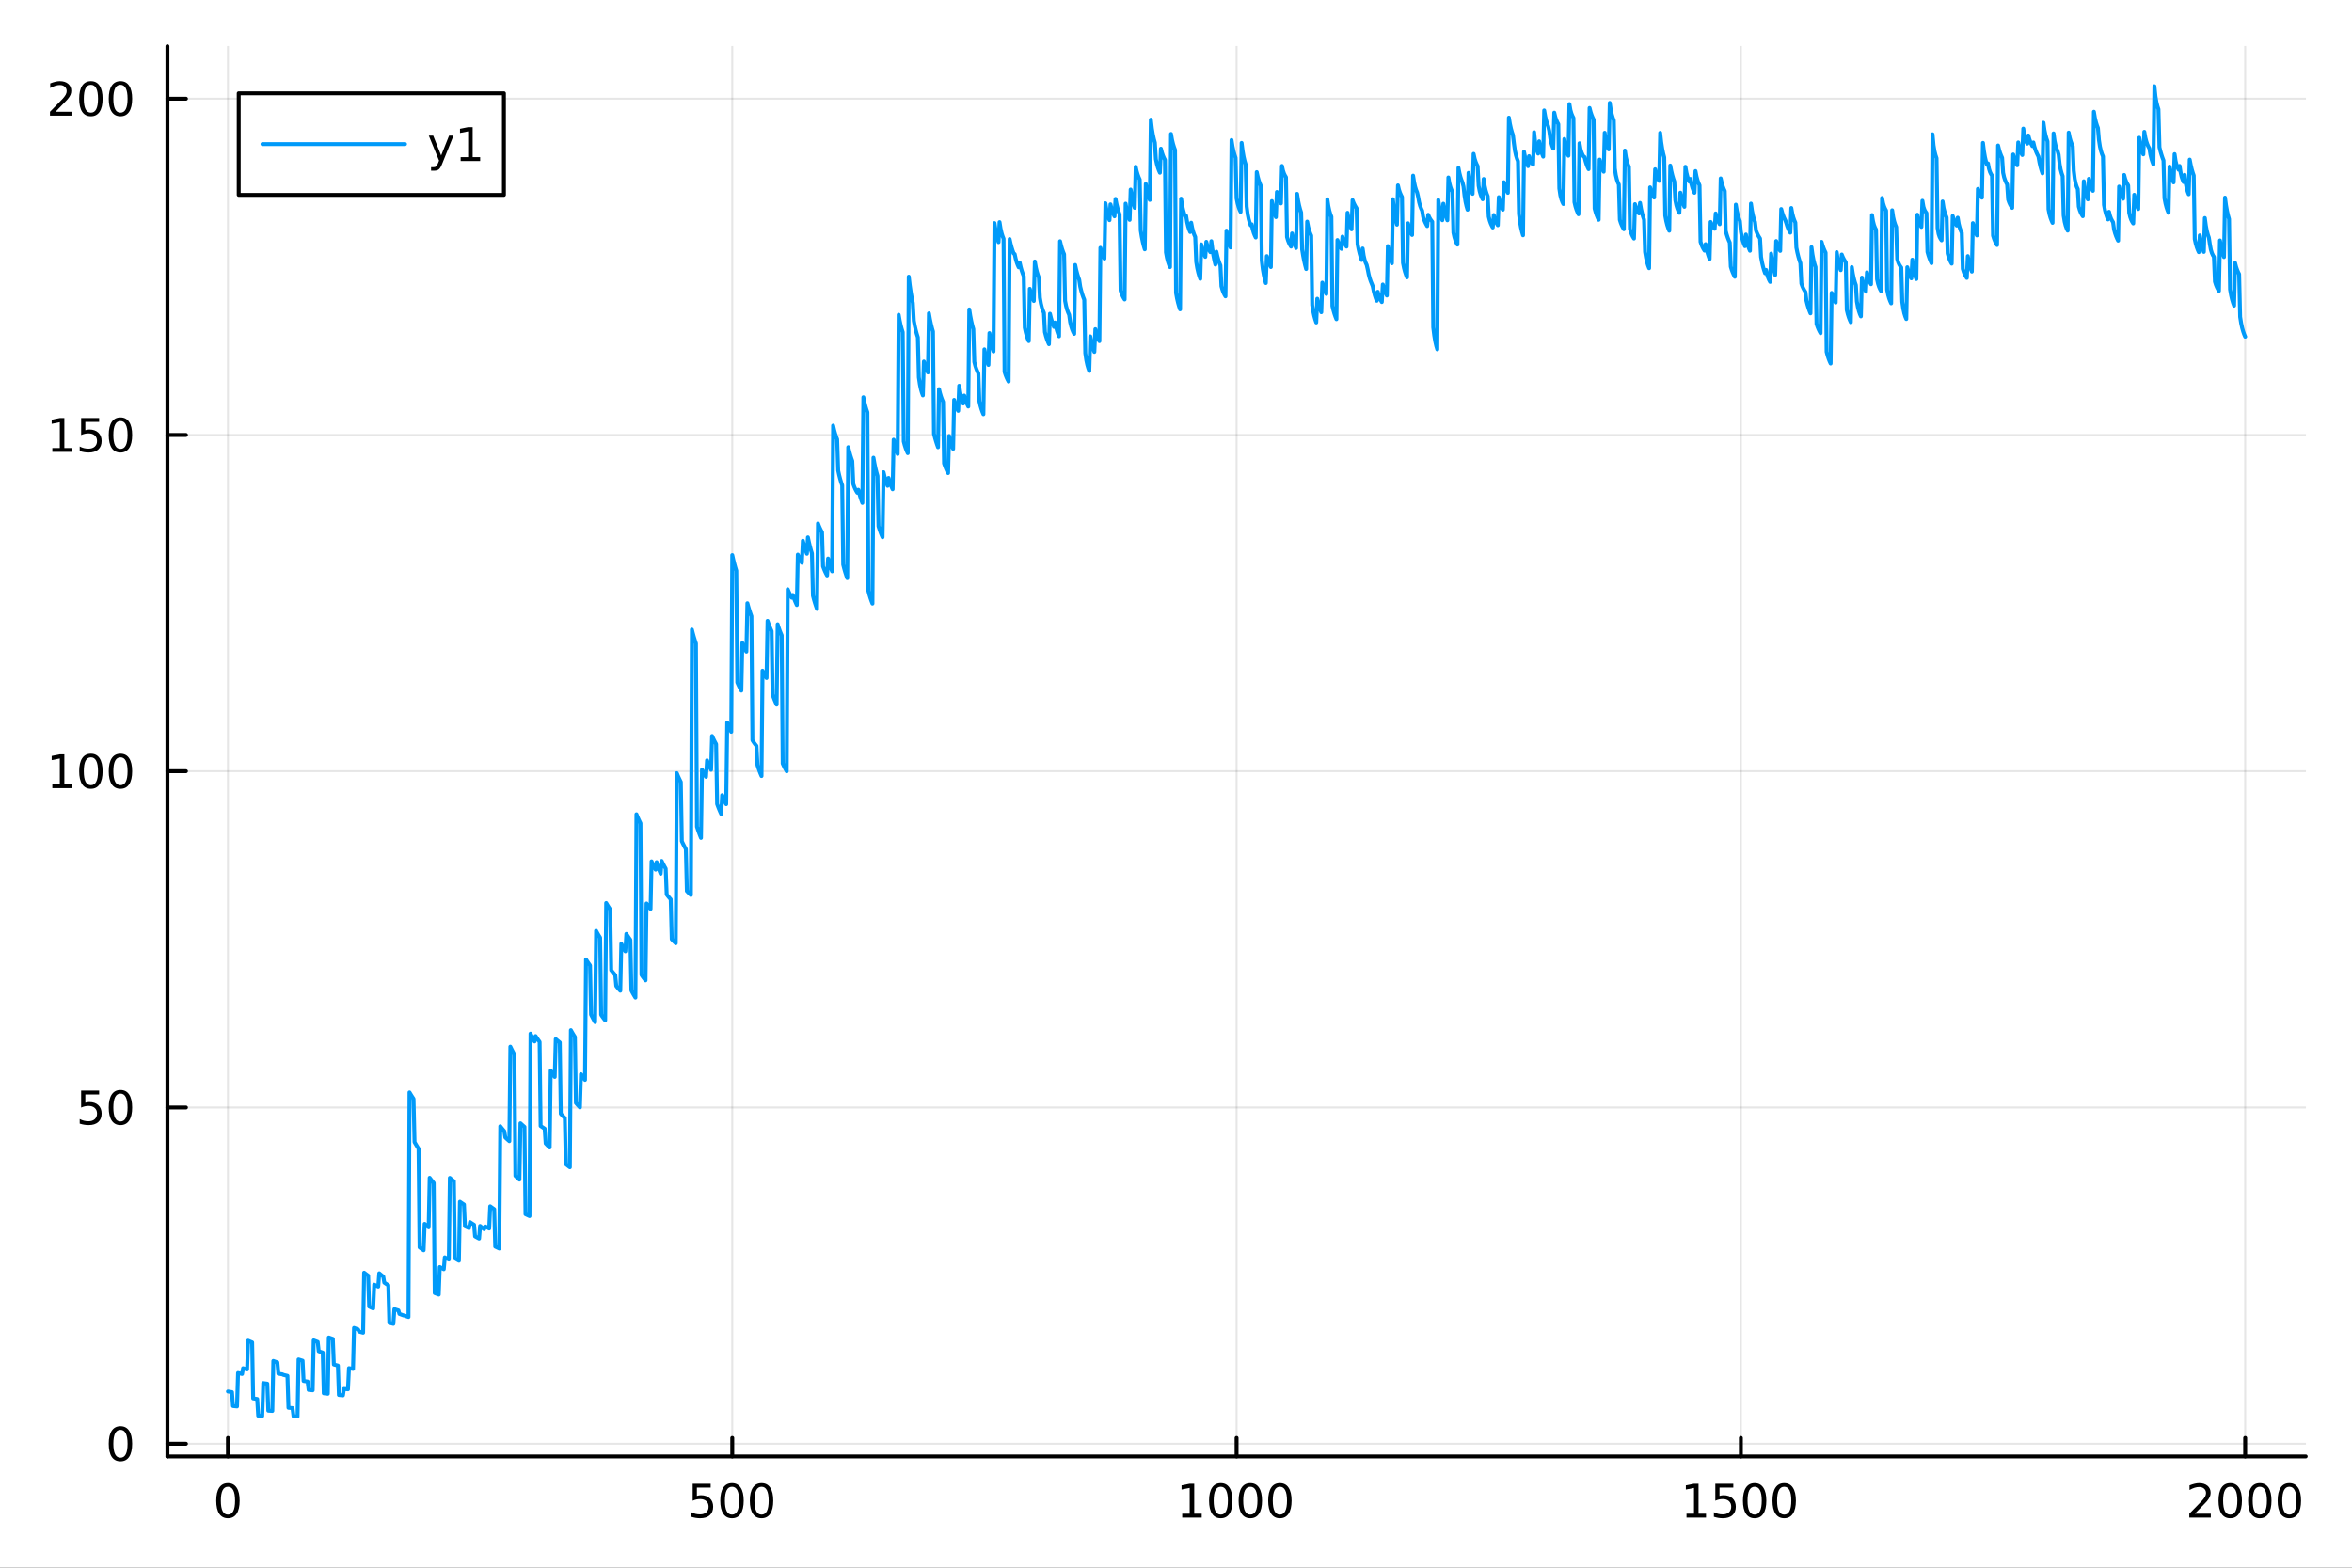 <?xml version="1.0" encoding="utf-8"?>
<svg xmlns="http://www.w3.org/2000/svg" xmlns:xlink="http://www.w3.org/1999/xlink" width="600" height="400" viewBox="0 0 2400 1600">
<rect x="0" y="0" width="2400" height="1600" fill="#333333" stroke="none"/>
<defs>
  <clipPath id="clip490">
    <rect x="0" y="0" width="2400" height="1600"/>
  </clipPath>
</defs>
<path clip-path="url(#clip490)" d="M0 1600 L2400 1600 L2400 0 L0 0  Z" fill="#ffffff" fill-rule="evenodd" fill-opacity="1"/>
<defs>
  <clipPath id="clip491">
    <rect x="480" y="0" width="1681" height="1600"/>
  </clipPath>
</defs>
<path clip-path="url(#clip490)" d="M170.857 1486.45 L2352.76 1486.45 L2352.76 47.244 L170.857 47.244  Z" fill="#ffffff" fill-rule="evenodd" fill-opacity="1"/>
<defs>
  <clipPath id="clip492">
    <rect x="170" y="47" width="2183" height="1440"/>
  </clipPath>
</defs>
<polyline clip-path="url(#clip492)" style="stroke:#000000; stroke-linecap:round; stroke-linejoin:round; stroke-width:2; stroke-opacity:0.1; fill:none" points="232.609,1486.45 232.609,47.244 "/>
<polyline clip-path="url(#clip492)" style="stroke:#000000; stroke-linecap:round; stroke-linejoin:round; stroke-width:2; stroke-opacity:0.1; fill:none" points="747.208,1486.45 747.208,47.244 "/>
<polyline clip-path="url(#clip492)" style="stroke:#000000; stroke-linecap:round; stroke-linejoin:round; stroke-width:2; stroke-opacity:0.1; fill:none" points="1261.81,1486.45 1261.81,47.244 "/>
<polyline clip-path="url(#clip492)" style="stroke:#000000; stroke-linecap:round; stroke-linejoin:round; stroke-width:2; stroke-opacity:0.1; fill:none" points="1776.41,1486.45 1776.41,47.244 "/>
<polyline clip-path="url(#clip492)" style="stroke:#000000; stroke-linecap:round; stroke-linejoin:round; stroke-width:2; stroke-opacity:0.1; fill:none" points="2291,1486.45 2291,47.244 "/>
<polyline clip-path="url(#clip490)" style="stroke:#000000; stroke-linecap:round; stroke-linejoin:round; stroke-width:4; stroke-opacity:1; fill:none" points="170.857,1486.45 2352.76,1486.45 "/>
<polyline clip-path="url(#clip490)" style="stroke:#000000; stroke-linecap:round; stroke-linejoin:round; stroke-width:4; stroke-opacity:1; fill:none" points="232.609,1486.45 232.609,1467.55 "/>
<polyline clip-path="url(#clip490)" style="stroke:#000000; stroke-linecap:round; stroke-linejoin:round; stroke-width:4; stroke-opacity:1; fill:none" points="747.208,1486.45 747.208,1467.55 "/>
<polyline clip-path="url(#clip490)" style="stroke:#000000; stroke-linecap:round; stroke-linejoin:round; stroke-width:4; stroke-opacity:1; fill:none" points="1261.81,1486.45 1261.81,1467.55 "/>
<polyline clip-path="url(#clip490)" style="stroke:#000000; stroke-linecap:round; stroke-linejoin:round; stroke-width:4; stroke-opacity:1; fill:none" points="1776.41,1486.45 1776.41,1467.55 "/>
<polyline clip-path="url(#clip490)" style="stroke:#000000; stroke-linecap:round; stroke-linejoin:round; stroke-width:4; stroke-opacity:1; fill:none" points="2291,1486.45 2291,1467.55 "/>
<path clip-path="url(#clip490)" d="M232.609 1517.37 Q228.998 1517.37 227.169 1520.93 Q225.364 1524.47 225.364 1531.6 Q225.364 1538.71 227.169 1542.27 Q228.998 1545.82 232.609 1545.82 Q236.244 1545.82 238.049 1542.27 Q239.878 1538.71 239.878 1531.6 Q239.878 1524.47 238.049 1520.93 Q236.244 1517.37 232.609 1517.37 M232.609 1513.66 Q238.419 1513.66 241.475 1518.27 Q244.554 1522.85 244.554 1531.6 Q244.554 1540.33 241.475 1544.94 Q238.419 1549.52 232.609 1549.52 Q226.799 1549.52 223.72 1544.94 Q220.665 1540.33 220.665 1531.6 Q220.665 1522.85 223.72 1518.27 Q226.799 1513.66 232.609 1513.66 Z" fill="#000000" fill-rule="nonzero" fill-opacity="1" /><path clip-path="url(#clip490)" d="M706.826 1514.29 L725.183 1514.29 L725.183 1518.22 L711.109 1518.22 L711.109 1526.7 Q712.127 1526.35 713.146 1526.19 Q714.164 1526 715.183 1526 Q720.97 1526 724.349 1529.17 Q727.729 1532.34 727.729 1537.76 Q727.729 1543.34 724.257 1546.44 Q720.784 1549.52 714.465 1549.52 Q712.289 1549.52 710.021 1549.15 Q707.775 1548.78 705.368 1548.04 L705.368 1543.34 Q707.451 1544.47 709.673 1545.03 Q711.896 1545.58 714.372 1545.58 Q718.377 1545.58 720.715 1543.48 Q723.053 1541.37 723.053 1537.76 Q723.053 1534.15 720.715 1532.04 Q718.377 1529.94 714.372 1529.94 Q712.497 1529.94 710.623 1530.35 Q708.771 1530.77 706.826 1531.65 L706.826 1514.29 Z" fill="#000000" fill-rule="nonzero" fill-opacity="1" /><path clip-path="url(#clip490)" d="M746.942 1517.37 Q743.331 1517.37 741.502 1520.93 Q739.696 1524.47 739.696 1531.6 Q739.696 1538.71 741.502 1542.27 Q743.331 1545.82 746.942 1545.82 Q750.576 1545.82 752.382 1542.27 Q754.21 1538.71 754.21 1531.6 Q754.21 1524.47 752.382 1520.93 Q750.576 1517.37 746.942 1517.37 M746.942 1513.66 Q752.752 1513.66 755.807 1518.27 Q758.886 1522.85 758.886 1531.6 Q758.886 1540.33 755.807 1544.94 Q752.752 1549.52 746.942 1549.52 Q741.132 1549.52 738.053 1544.94 Q734.997 1540.33 734.997 1531.6 Q734.997 1522.85 738.053 1518.27 Q741.132 1513.66 746.942 1513.66 Z" fill="#000000" fill-rule="nonzero" fill-opacity="1" /><path clip-path="url(#clip490)" d="M777.104 1517.37 Q773.493 1517.37 771.664 1520.93 Q769.858 1524.47 769.858 1531.6 Q769.858 1538.71 771.664 1542.27 Q773.493 1545.82 777.104 1545.82 Q780.738 1545.82 782.543 1542.27 Q784.372 1538.71 784.372 1531.6 Q784.372 1524.47 782.543 1520.93 Q780.738 1517.37 777.104 1517.37 M777.104 1513.66 Q782.914 1513.66 785.969 1518.27 Q789.048 1522.85 789.048 1531.6 Q789.048 1540.33 785.969 1544.94 Q782.914 1549.52 777.104 1549.52 Q771.293 1549.52 768.215 1544.94 Q765.159 1540.33 765.159 1531.6 Q765.159 1522.85 768.215 1518.27 Q771.293 1513.66 777.104 1513.66 Z" fill="#000000" fill-rule="nonzero" fill-opacity="1" /><path clip-path="url(#clip490)" d="M1206.33 1544.91 L1213.97 1544.91 L1213.97 1518.55 L1205.66 1520.21 L1205.66 1515.95 L1213.92 1514.29 L1218.6 1514.29 L1218.6 1544.91 L1226.24 1544.91 L1226.24 1548.85 L1206.33 1548.85 L1206.33 1544.91 Z" fill="#000000" fill-rule="nonzero" fill-opacity="1" /><path clip-path="url(#clip490)" d="M1245.68 1517.37 Q1242.07 1517.37 1240.24 1520.93 Q1238.44 1524.47 1238.44 1531.6 Q1238.44 1538.71 1240.24 1542.27 Q1242.07 1545.82 1245.68 1545.82 Q1249.32 1545.82 1251.12 1542.27 Q1252.95 1538.71 1252.95 1531.6 Q1252.95 1524.47 1251.12 1520.93 Q1249.32 1517.37 1245.68 1517.37 M1245.68 1513.66 Q1251.49 1513.66 1254.55 1518.27 Q1257.63 1522.85 1257.63 1531.6 Q1257.63 1540.33 1254.55 1544.94 Q1251.49 1549.52 1245.68 1549.52 Q1239.87 1549.52 1236.8 1544.94 Q1233.74 1540.33 1233.74 1531.6 Q1233.74 1522.85 1236.8 1518.27 Q1239.87 1513.66 1245.68 1513.66 Z" fill="#000000" fill-rule="nonzero" fill-opacity="1" /><path clip-path="url(#clip490)" d="M1275.85 1517.37 Q1272.23 1517.37 1270.41 1520.93 Q1268.6 1524.47 1268.6 1531.6 Q1268.6 1538.71 1270.41 1542.27 Q1272.23 1545.82 1275.85 1545.82 Q1279.48 1545.82 1281.29 1542.27 Q1283.11 1538.71 1283.11 1531.6 Q1283.11 1524.47 1281.29 1520.93 Q1279.48 1517.37 1275.85 1517.37 M1275.85 1513.66 Q1281.66 1513.66 1284.71 1518.27 Q1287.79 1522.85 1287.79 1531.6 Q1287.79 1540.33 1284.71 1544.94 Q1281.66 1549.52 1275.85 1549.52 Q1270.04 1549.52 1266.96 1544.94 Q1263.9 1540.33 1263.9 1531.6 Q1263.9 1522.85 1266.96 1518.27 Q1270.04 1513.66 1275.85 1513.66 Z" fill="#000000" fill-rule="nonzero" fill-opacity="1" /><path clip-path="url(#clip490)" d="M1306.01 1517.37 Q1302.4 1517.37 1300.57 1520.93 Q1298.76 1524.47 1298.76 1531.6 Q1298.76 1538.71 1300.57 1542.27 Q1302.4 1545.82 1306.01 1545.82 Q1309.64 1545.82 1311.45 1542.27 Q1313.28 1538.71 1313.28 1531.6 Q1313.28 1524.47 1311.45 1520.93 Q1309.64 1517.37 1306.01 1517.37 M1306.01 1513.66 Q1311.82 1513.66 1314.87 1518.27 Q1317.95 1522.85 1317.95 1531.6 Q1317.95 1540.33 1314.87 1544.94 Q1311.82 1549.52 1306.01 1549.52 Q1300.2 1549.52 1297.12 1544.94 Q1294.06 1540.33 1294.06 1531.6 Q1294.06 1522.85 1297.12 1518.27 Q1300.2 1513.66 1306.01 1513.66 Z" fill="#000000" fill-rule="nonzero" fill-opacity="1" /><path clip-path="url(#clip490)" d="M1720.93 1544.91 L1728.57 1544.91 L1728.57 1518.55 L1720.26 1520.21 L1720.26 1515.95 L1728.52 1514.29 L1733.2 1514.29 L1733.2 1544.91 L1740.84 1544.91 L1740.84 1548.85 L1720.93 1548.85 L1720.93 1544.91 Z" fill="#000000" fill-rule="nonzero" fill-opacity="1" /><path clip-path="url(#clip490)" d="M1750.33 1514.29 L1768.69 1514.29 L1768.69 1518.22 L1754.61 1518.22 L1754.61 1526.7 Q1755.63 1526.35 1756.65 1526.19 Q1757.67 1526 1758.69 1526 Q1764.47 1526 1767.85 1529.17 Q1771.23 1532.34 1771.23 1537.76 Q1771.23 1543.34 1767.76 1546.44 Q1764.29 1549.52 1757.97 1549.52 Q1755.79 1549.52 1753.52 1549.15 Q1751.28 1548.78 1748.87 1548.04 L1748.87 1543.34 Q1750.95 1544.47 1753.18 1545.03 Q1755.4 1545.58 1757.88 1545.58 Q1761.88 1545.58 1764.22 1543.48 Q1766.56 1541.37 1766.56 1537.76 Q1766.56 1534.15 1764.22 1532.04 Q1761.88 1529.94 1757.88 1529.94 Q1756 1529.94 1754.13 1530.35 Q1752.27 1530.77 1750.33 1531.65 L1750.33 1514.29 Z" fill="#000000" fill-rule="nonzero" fill-opacity="1" /><path clip-path="url(#clip490)" d="M1790.44 1517.37 Q1786.83 1517.37 1785 1520.93 Q1783.2 1524.47 1783.2 1531.6 Q1783.2 1538.71 1785 1542.27 Q1786.83 1545.82 1790.44 1545.82 Q1794.08 1545.82 1795.88 1542.27 Q1797.71 1538.71 1797.71 1531.6 Q1797.71 1524.47 1795.88 1520.93 Q1794.08 1517.37 1790.44 1517.37 M1790.44 1513.66 Q1796.25 1513.66 1799.31 1518.27 Q1802.39 1522.85 1802.39 1531.6 Q1802.39 1540.33 1799.31 1544.94 Q1796.25 1549.52 1790.44 1549.52 Q1784.63 1549.52 1781.56 1544.94 Q1778.5 1540.33 1778.5 1531.6 Q1778.5 1522.85 1781.56 1518.27 Q1784.63 1513.66 1790.44 1513.66 Z" fill="#000000" fill-rule="nonzero" fill-opacity="1" /><path clip-path="url(#clip490)" d="M1820.61 1517.37 Q1817 1517.37 1815.17 1520.93 Q1813.36 1524.47 1813.36 1531.6 Q1813.36 1538.71 1815.17 1542.27 Q1817 1545.82 1820.61 1545.82 Q1824.24 1545.82 1826.05 1542.27 Q1827.87 1538.71 1827.87 1531.6 Q1827.87 1524.47 1826.05 1520.93 Q1824.24 1517.37 1820.61 1517.37 M1820.61 1513.66 Q1826.42 1513.66 1829.47 1518.27 Q1832.55 1522.85 1832.55 1531.6 Q1832.55 1540.33 1829.47 1544.94 Q1826.42 1549.52 1820.61 1549.52 Q1814.8 1549.52 1811.72 1544.94 Q1808.66 1540.33 1808.66 1531.6 Q1808.66 1522.85 1811.72 1518.27 Q1814.8 1513.66 1820.61 1513.66 Z" fill="#000000" fill-rule="nonzero" fill-opacity="1" /><path clip-path="url(#clip490)" d="M2239.62 1544.91 L2255.93 1544.91 L2255.93 1548.85 L2233.99 1548.85 L2233.99 1544.91 Q2236.65 1542.16 2241.24 1537.53 Q2245.84 1532.88 2247.02 1531.53 Q2249.27 1529.01 2250.15 1527.27 Q2251.05 1525.51 2251.05 1523.82 Q2251.05 1521.07 2249.11 1519.33 Q2247.18 1517.6 2244.08 1517.6 Q2241.88 1517.6 2239.43 1518.36 Q2237 1519.13 2234.22 1520.68 L2234.22 1515.95 Q2237.05 1514.82 2239.5 1514.24 Q2241.95 1513.66 2243.99 1513.66 Q2249.36 1513.66 2252.56 1516.35 Q2255.75 1519.03 2255.75 1523.52 Q2255.75 1525.65 2254.94 1527.57 Q2254.15 1529.47 2252.05 1532.07 Q2251.47 1532.74 2248.37 1535.95 Q2245.26 1539.15 2239.62 1544.91 Z" fill="#000000" fill-rule="nonzero" fill-opacity="1" /><path clip-path="url(#clip490)" d="M2275.75 1517.37 Q2272.14 1517.37 2270.31 1520.93 Q2268.5 1524.47 2268.5 1531.6 Q2268.5 1538.71 2270.31 1542.27 Q2272.14 1545.82 2275.75 1545.82 Q2279.38 1545.82 2281.19 1542.27 Q2283.02 1538.71 2283.02 1531.6 Q2283.02 1524.47 2281.19 1520.93 Q2279.38 1517.37 2275.75 1517.37 M2275.75 1513.66 Q2281.56 1513.66 2284.62 1518.27 Q2287.69 1522.85 2287.69 1531.6 Q2287.69 1540.33 2284.62 1544.94 Q2281.56 1549.52 2275.75 1549.52 Q2269.94 1549.52 2266.86 1544.94 Q2263.81 1540.33 2263.81 1531.6 Q2263.81 1522.85 2266.86 1518.27 Q2269.94 1513.66 2275.75 1513.66 Z" fill="#000000" fill-rule="nonzero" fill-opacity="1" /><path clip-path="url(#clip490)" d="M2305.91 1517.37 Q2302.3 1517.37 2300.47 1520.93 Q2298.67 1524.47 2298.67 1531.6 Q2298.67 1538.71 2300.47 1542.27 Q2302.3 1545.82 2305.91 1545.82 Q2309.55 1545.82 2311.35 1542.27 Q2313.18 1538.71 2313.18 1531.6 Q2313.18 1524.47 2311.35 1520.93 Q2309.55 1517.37 2305.91 1517.37 M2305.91 1513.66 Q2311.72 1513.66 2314.78 1518.27 Q2317.86 1522.85 2317.86 1531.6 Q2317.86 1540.33 2314.78 1544.94 Q2311.72 1549.52 2305.91 1549.52 Q2300.1 1549.52 2297.02 1544.94 Q2293.97 1540.33 2293.97 1531.6 Q2293.97 1522.85 2297.02 1518.27 Q2300.1 1513.66 2305.91 1513.66 Z" fill="#000000" fill-rule="nonzero" fill-opacity="1" /><path clip-path="url(#clip490)" d="M2336.07 1517.37 Q2332.46 1517.37 2330.63 1520.93 Q2328.83 1524.47 2328.83 1531.6 Q2328.83 1538.71 2330.63 1542.27 Q2332.46 1545.82 2336.07 1545.82 Q2339.71 1545.82 2341.51 1542.27 Q2343.34 1538.71 2343.34 1531.6 Q2343.34 1524.47 2341.51 1520.93 Q2339.71 1517.37 2336.07 1517.37 M2336.07 1513.66 Q2341.88 1513.66 2344.94 1518.27 Q2348.02 1522.85 2348.02 1531.6 Q2348.02 1540.33 2344.94 1544.94 Q2341.88 1549.52 2336.07 1549.52 Q2330.26 1549.52 2327.18 1544.94 Q2324.13 1540.33 2324.13 1531.6 Q2324.13 1522.85 2327.18 1518.27 Q2330.26 1513.66 2336.07 1513.66 Z" fill="#000000" fill-rule="nonzero" fill-opacity="1" /><polyline clip-path="url(#clip492)" style="stroke:#000000; stroke-linecap:round; stroke-linejoin:round; stroke-width:2; stroke-opacity:0.1; fill:none" points="170.857,1473.51 2352.76,1473.51 "/>
<polyline clip-path="url(#clip492)" style="stroke:#000000; stroke-linecap:round; stroke-linejoin:round; stroke-width:2; stroke-opacity:0.1; fill:none" points="170.857,1130.31 2352.76,1130.31 "/>
<polyline clip-path="url(#clip492)" style="stroke:#000000; stroke-linecap:round; stroke-linejoin:round; stroke-width:2; stroke-opacity:0.1; fill:none" points="170.857,787.116 2352.76,787.116 "/>
<polyline clip-path="url(#clip492)" style="stroke:#000000; stroke-linecap:round; stroke-linejoin:round; stroke-width:2; stroke-opacity:0.1; fill:none" points="170.857,443.92 2352.76,443.92 "/>
<polyline clip-path="url(#clip492)" style="stroke:#000000; stroke-linecap:round; stroke-linejoin:round; stroke-width:2; stroke-opacity:0.1; fill:none" points="170.857,100.724 2352.76,100.724 "/>
<polyline clip-path="url(#clip490)" style="stroke:#000000; stroke-linecap:round; stroke-linejoin:round; stroke-width:4; stroke-opacity:1; fill:none" points="170.857,1486.45 170.857,47.244 "/>
<polyline clip-path="url(#clip490)" style="stroke:#000000; stroke-linecap:round; stroke-linejoin:round; stroke-width:4; stroke-opacity:1; fill:none" points="170.857,1473.51 189.755,1473.51 "/>
<polyline clip-path="url(#clip490)" style="stroke:#000000; stroke-linecap:round; stroke-linejoin:round; stroke-width:4; stroke-opacity:1; fill:none" points="170.857,1130.31 189.755,1130.31 "/>
<polyline clip-path="url(#clip490)" style="stroke:#000000; stroke-linecap:round; stroke-linejoin:round; stroke-width:4; stroke-opacity:1; fill:none" points="170.857,787.116 189.755,787.116 "/>
<polyline clip-path="url(#clip490)" style="stroke:#000000; stroke-linecap:round; stroke-linejoin:round; stroke-width:4; stroke-opacity:1; fill:none" points="170.857,443.92 189.755,443.92 "/>
<polyline clip-path="url(#clip490)" style="stroke:#000000; stroke-linecap:round; stroke-linejoin:round; stroke-width:4; stroke-opacity:1; fill:none" points="170.857,100.724 189.755,100.724 "/>
<path clip-path="url(#clip490)" d="M122.913 1459.31 Q119.302 1459.31 117.473 1462.87 Q115.668 1466.41 115.668 1473.54 Q115.668 1480.65 117.473 1484.21 Q119.302 1487.76 122.913 1487.76 Q126.547 1487.76 128.353 1484.21 Q130.182 1480.65 130.182 1473.54 Q130.182 1466.41 128.353 1462.87 Q126.547 1459.31 122.913 1459.31 M122.913 1455.6 Q128.723 1455.6 131.779 1460.21 Q134.857 1464.79 134.857 1473.54 Q134.857 1482.27 131.779 1486.88 Q128.723 1491.46 122.913 1491.46 Q117.103 1491.46 114.024 1486.88 Q110.969 1482.27 110.969 1473.54 Q110.969 1464.79 114.024 1460.21 Q117.103 1455.6 122.913 1455.6 Z" fill="#000000" fill-rule="nonzero" fill-opacity="1" /><path clip-path="url(#clip490)" d="M82.797 1113.03 L101.154 1113.03 L101.154 1116.97 L87.08 1116.97 L87.08 1125.44 Q88.098 1125.09 89.117 1124.93 Q90.135 1124.75 91.154 1124.75 Q96.941 1124.75 100.321 1127.92 Q103.7 1131.09 103.7 1136.5 Q103.7 1142.08 100.228 1145.19 Q96.756 1148.26 90.436 1148.26 Q88.26 1148.26 85.992 1147.89 Q83.747 1147.52 81.339 1146.78 L81.339 1142.08 Q83.422 1143.22 85.645 1143.77 Q87.867 1144.33 90.344 1144.33 Q94.348 1144.33 96.686 1142.22 Q99.024 1140.12 99.024 1136.5 Q99.024 1132.89 96.686 1130.79 Q94.348 1128.68 90.344 1128.68 Q88.469 1128.68 86.594 1129.1 Q84.742 1129.51 82.797 1130.39 L82.797 1113.03 Z" fill="#000000" fill-rule="nonzero" fill-opacity="1" /><path clip-path="url(#clip490)" d="M122.913 1116.11 Q119.302 1116.11 117.473 1119.68 Q115.668 1123.22 115.668 1130.35 Q115.668 1137.45 117.473 1141.02 Q119.302 1144.56 122.913 1144.56 Q126.547 1144.56 128.353 1141.02 Q130.182 1137.45 130.182 1130.35 Q130.182 1123.22 128.353 1119.68 Q126.547 1116.11 122.913 1116.11 M122.913 1112.41 Q128.723 1112.41 131.779 1117.01 Q134.857 1121.6 134.857 1130.35 Q134.857 1139.07 131.779 1143.68 Q128.723 1148.26 122.913 1148.26 Q117.103 1148.26 114.024 1143.68 Q110.969 1139.07 110.969 1130.35 Q110.969 1121.6 114.024 1117.01 Q117.103 1112.41 122.913 1112.41 Z" fill="#000000" fill-rule="nonzero" fill-opacity="1" /><path clip-path="url(#clip490)" d="M53.4 800.461 L61.038 800.461 L61.038 774.095 L52.728 775.762 L52.728 771.503 L60.992 769.836 L65.668 769.836 L65.668 800.461 L73.307 800.461 L73.307 804.396 L53.4 804.396 L53.4 800.461 Z" fill="#000000" fill-rule="nonzero" fill-opacity="1" /><path clip-path="url(#clip490)" d="M92.751 772.915 Q89.14 772.915 87.311 776.48 Q85.506 780.021 85.506 787.151 Q85.506 794.257 87.311 797.822 Q89.14 801.364 92.751 801.364 Q96.385 801.364 98.191 797.822 Q100.02 794.257 100.02 787.151 Q100.02 780.021 98.191 776.48 Q96.385 772.915 92.751 772.915 M92.751 769.211 Q98.561 769.211 101.617 773.818 Q104.696 778.401 104.696 787.151 Q104.696 795.878 101.617 800.484 Q98.561 805.067 92.751 805.067 Q86.941 805.067 83.862 800.484 Q80.807 795.878 80.807 787.151 Q80.807 778.401 83.862 773.818 Q86.941 769.211 92.751 769.211 Z" fill="#000000" fill-rule="nonzero" fill-opacity="1" /><path clip-path="url(#clip490)" d="M122.913 772.915 Q119.302 772.915 117.473 776.48 Q115.668 780.021 115.668 787.151 Q115.668 794.257 117.473 797.822 Q119.302 801.364 122.913 801.364 Q126.547 801.364 128.353 797.822 Q130.182 794.257 130.182 787.151 Q130.182 780.021 128.353 776.48 Q126.547 772.915 122.913 772.915 M122.913 769.211 Q128.723 769.211 131.779 773.818 Q134.857 778.401 134.857 787.151 Q134.857 795.878 131.779 800.484 Q128.723 805.067 122.913 805.067 Q117.103 805.067 114.024 800.484 Q110.969 795.878 110.969 787.151 Q110.969 778.401 114.024 773.818 Q117.103 769.211 122.913 769.211 Z" fill="#000000" fill-rule="nonzero" fill-opacity="1" /><path clip-path="url(#clip490)" d="M53.4 457.265 L61.038 457.265 L61.038 430.899 L52.728 432.566 L52.728 428.307 L60.992 426.64 L65.668 426.64 L65.668 457.265 L73.307 457.265 L73.307 461.2 L53.4 461.2 L53.4 457.265 Z" fill="#000000" fill-rule="nonzero" fill-opacity="1" /><path clip-path="url(#clip490)" d="M82.797 426.64 L101.154 426.64 L101.154 430.575 L87.08 430.575 L87.08 439.047 Q88.098 438.7 89.117 438.538 Q90.135 438.353 91.154 438.353 Q96.941 438.353 100.321 441.524 Q103.7 444.695 103.7 450.112 Q103.7 455.691 100.228 458.793 Q96.756 461.871 90.436 461.871 Q88.26 461.871 85.992 461.501 Q83.747 461.13 81.339 460.39 L81.339 455.691 Q83.422 456.825 85.645 457.38 Q87.867 457.936 90.344 457.936 Q94.348 457.936 96.686 455.83 Q99.024 453.723 99.024 450.112 Q99.024 446.501 96.686 444.394 Q94.348 442.288 90.344 442.288 Q88.469 442.288 86.594 442.705 Q84.742 443.121 82.797 444.001 L82.797 426.64 Z" fill="#000000" fill-rule="nonzero" fill-opacity="1" /><path clip-path="url(#clip490)" d="M122.913 429.719 Q119.302 429.719 117.473 433.283 Q115.668 436.825 115.668 443.955 Q115.668 451.061 117.473 454.626 Q119.302 458.168 122.913 458.168 Q126.547 458.168 128.353 454.626 Q130.182 451.061 130.182 443.955 Q130.182 436.825 128.353 433.283 Q126.547 429.719 122.913 429.719 M122.913 426.015 Q128.723 426.015 131.779 430.621 Q134.857 435.205 134.857 443.955 Q134.857 452.681 131.779 457.288 Q128.723 461.871 122.913 461.871 Q117.103 461.871 114.024 457.288 Q110.969 452.681 110.969 443.955 Q110.969 435.205 114.024 430.621 Q117.103 426.015 122.913 426.015 Z" fill="#000000" fill-rule="nonzero" fill-opacity="1" /><path clip-path="url(#clip490)" d="M56.617 114.068 L72.936 114.068 L72.936 118.004 L50.992 118.004 L50.992 114.068 Q53.654 111.314 58.237 106.684 Q62.844 102.032 64.025 100.689 Q66.27 98.166 67.149 96.43 Q68.052 94.67 68.052 92.981 Q68.052 90.226 66.108 88.49 Q64.186 86.754 61.085 86.754 Q58.886 86.754 56.432 87.518 Q54.001 88.282 51.224 89.832 L51.224 85.11 Q54.048 83.976 56.501 83.397 Q58.955 82.819 60.992 82.819 Q66.362 82.819 69.557 85.504 Q72.751 88.189 72.751 92.68 Q72.751 94.809 71.941 96.731 Q71.154 98.629 69.048 101.221 Q68.469 101.893 65.367 105.11 Q62.265 108.305 56.617 114.068 Z" fill="#000000" fill-rule="nonzero" fill-opacity="1" /><path clip-path="url(#clip490)" d="M92.751 86.522 Q89.14 86.522 87.311 90.087 Q85.506 93.629 85.506 100.758 Q85.506 107.865 87.311 111.43 Q89.14 114.971 92.751 114.971 Q96.385 114.971 98.191 111.43 Q100.02 107.865 100.02 100.758 Q100.02 93.629 98.191 90.087 Q96.385 86.522 92.751 86.522 M92.751 82.819 Q98.561 82.819 101.617 87.425 Q104.696 92.008 104.696 100.758 Q104.696 109.485 101.617 114.092 Q98.561 118.675 92.751 118.675 Q86.941 118.675 83.862 114.092 Q80.807 109.485 80.807 100.758 Q80.807 92.008 83.862 87.425 Q86.941 82.819 92.751 82.819 Z" fill="#000000" fill-rule="nonzero" fill-opacity="1" /><path clip-path="url(#clip490)" d="M122.913 86.522 Q119.302 86.522 117.473 90.087 Q115.668 93.629 115.668 100.758 Q115.668 107.865 117.473 111.43 Q119.302 114.971 122.913 114.971 Q126.547 114.971 128.353 111.43 Q130.182 107.865 130.182 100.758 Q130.182 93.629 128.353 90.087 Q126.547 86.522 122.913 86.522 M122.913 82.819 Q128.723 82.819 131.779 87.425 Q134.857 92.008 134.857 100.758 Q134.857 109.485 131.779 114.092 Q128.723 118.675 122.913 118.675 Q117.103 118.675 114.024 114.092 Q110.969 109.485 110.969 100.758 Q110.969 92.008 114.024 87.425 Q117.103 82.819 122.913 82.819 Z" fill="#000000" fill-rule="nonzero" fill-opacity="1" /><polyline clip-path="url(#clip492)" style="stroke:#009af9; stroke-linecap:round; stroke-linejoin:round; stroke-width:4; stroke-opacity:1; fill:none" points="232.609,1420.15 233.638,1420.32 234.668,1420.5 235.697,1420.66 236.726,1420.83 237.755,1434.98 238.784,1435.09 239.814,1435.2 240.843,1435.31 241.872,1435.42 242.901,1401.29 243.93,1401.55 244.96,1401.8 245.989,1402.06 247.018,1402.3 248.047,1396.4 249.076,1396.72 250.106,1397.04 251.135,1397.35 252.164,1397.66 253.193,1368.34 254.222,1368.78 255.252,1369.22 256.281,1369.65 257.31,1370.07 258.339,1427.17 259.368,1427.33 260.398,1427.49 261.427,1427.64 262.456,1427.8 263.485,1444.88 264.514,1444.94 265.544,1445.01 266.573,1445.07 267.602,1445.13 268.631,1411.57 269.66,1411.72 270.69,1411.87 271.719,1412.01 272.748,1412.16 273.777,1439.73 274.806,1439.8 275.836,1439.86 276.865,1439.93 277.894,1440 278.923,1388.98 279.952,1389.37 280.982,1389.75 282.011,1390.12 283.04,1390.49 284.069,1401.97 285.098,1402.15 286.128,1402.33 287.157,1402.51 288.186,1402.69 289.215,1403.23 290.244,1403.48 291.274,1403.73 292.303,1403.98 293.332,1404.22 294.361,1436.78 295.39,1436.87 296.42,1436.95 297.449,1437.04 298.478,1437.12 299.507,1445.44 300.536,1445.51 301.565,1445.58 302.595,1445.65 303.624,1445.72 304.653,1387.45 305.682,1387.77 306.711,1388.1 307.741,1388.42 308.77,1388.73 309.799,1409.39 310.828,1409.55 311.857,1409.7 312.887,1409.86 313.916,1410.01 314.945,1418.54 315.974,1418.64 317.003,1418.73 318.033,1418.83 319.062,1418.92 320.091,1368.01 321.12,1368.41 322.149,1368.81 323.179,1369.2 324.208,1369.59 325.237,1379.05 326.266,1379.4 327.295,1379.74 328.325,1380.08 329.354,1380.41 330.383,1421.97 331.412,1422.09 332.441,1422.21 333.471,1422.33 334.5,1422.45 335.529,1365.03 336.558,1365.4 337.587,1365.76 338.617,1366.11 339.646,1366.46 340.675,1392.62 341.704,1392.89 342.733,1393.16 343.763,1393.43 344.792,1393.7 345.821,1423.71 346.85,1423.82 347.879,1423.92 348.909,1424.02 349.938,1424.12 350.967,1417.54 351.996,1417.64 353.025,1417.73 354.055,1417.83 355.084,1417.92 356.113,1396.32 357.142,1396.53 358.171,1396.74 359.201,1396.95 360.23,1397.15 361.259,1355.26 362.288,1355.65 363.317,1356.04 364.347,1356.42 365.376,1356.79 366.405,1358.98 367.434,1359.28 368.463,1359.58 369.493,1359.87 370.522,1360.16 371.551,1298.89 372.58,1299.67 373.609,1300.44 374.639,1301.19 375.668,1301.92 376.697,1333.5 377.726,1333.99 378.755,1334.48 379.784,1334.95 380.814,1335.42 381.843,1311.15 382.872,1311.65 383.901,1312.14 384.93,1312.63 385.96,1313.1 386.989,1299.52 388.018,1300.4 389.047,1301.25 390.076,1302.08 391.106,1302.89 392.135,1309.01 393.164,1309.72 394.193,1310.41 395.222,1311.09 396.252,1311.75 397.281,1350.05 398.31,1350.32 399.339,1350.58 400.368,1350.85 401.398,1351.11 402.427,1336.12 403.456,1336.45 404.485,1336.77 405.514,1337.08 406.544,1337.39 407.573,1340.94 408.602,1341.33 409.631,1341.72 410.66,1342.1 411.69,1342.47 412.719,1342.65 413.748,1343.02 414.777,1343.39 415.806,1343.75 416.836,1344.1 417.865,1114.91 418.894,1116.62 419.923,1118.27 420.952,1119.87 421.982,1121.41 423.011,1165.63 424.04,1167.41 425.069,1169.14 426.098,1170.8 427.128,1172.4 428.157,1273.05 429.186,1273.82 430.215,1274.57 431.244,1275.31 432.274,1276.03 433.303,1249.06 434.332,1249.98 435.361,1250.88 436.39,1251.75 437.42,1252.59 438.449,1202.05 439.478,1203.43 440.507,1204.77 441.536,1206.07 442.566,1207.34 443.595,1319.7 444.624,1320.1 445.653,1320.5 446.682,1320.9 447.712,1321.28 448.741,1293.12 449.77,1293.7 450.799,1294.27 451.828,1294.82 452.858,1295.35 453.887,1283.22 454.916,1283.8 455.945,1284.37 456.974,1284.92 458.003,1285.46 459.033,1202.15 460.062,1203.03 461.091,1203.88 462.12,1204.71 463.149,1205.53 464.179,1284.25 465.208,1284.87 466.237,1285.48 467.266,1286.08 468.295,1286.66 469.325,1226.52 470.354,1227.25 471.383,1227.96 472.412,1228.65 473.441,1229.31 474.471,1251.52 475.5,1252 476.529,1252.47 477.558,1252.94 478.587,1253.39 479.617,1247.29 480.646,1248 481.675,1248.68 482.704,1249.34 483.733,1249.98 484.763,1261.84 485.792,1262.42 486.821,1262.99 487.85,1263.55 488.879,1264.09 489.909,1251.19 490.938,1252.05 491.967,1252.89 492.996,1253.7 494.025,1254.5 495.055,1251.62 496.084,1252.18 497.113,1252.73 498.142,1253.27 499.171,1253.8 500.201,1231.15 501.23,1231.91 502.259,1232.65 503.288,1233.37 504.317,1234.07 505.347,1272.26 506.376,1272.77 507.405,1273.26 508.434,1273.74 509.463,1274.22 510.493,1149.48 511.522,1150.79 512.551,1152.06 513.58,1153.28 514.609,1154.45 515.639,1160.92 516.668,1161.9 517.697,1162.85 518.726,1163.78 519.755,1164.68 520.785,1068.22 521.814,1070.38 522.843,1072.44 523.872,1074.41 524.901,1076.3 525.931,1200.05 526.96,1201.05 527.989,1202.03 529.018,1202.98 530.047,1203.91 531.077,1146.42 532.106,1147.37 533.135,1148.3 534.164,1149.2 535.193,1150.08 536.222,1239.17 537.252,1239.67 538.281,1240.16 539.31,1240.64 540.339,1241.11 541.368,1054.92 542.398,1057.1 543.427,1059.15 544.456,1061.08 545.485,1062.91 546.514,1057.41 547.544,1058.99 548.573,1060.51 549.602,1061.97 550.631,1063.37 551.66,1149.17 552.69,1149.87 553.719,1150.56 554.748,1151.23 555.777,1151.88 556.806,1166.97 557.836,1168.05 558.865,1169.11 559.894,1170.13 560.923,1171.13 561.952,1092.72 562.982,1094.43 564.011,1096.07 565.04,1097.62 566.069,1099.1 567.098,1060.52 568.128,1061.41 569.157,1062.27 570.186,1063.11 571.215,1063.92 572.244,1136.66 573.274,1137.8 574.303,1138.89 575.332,1139.95 576.361,1140.98 577.39,1188.13 578.42,1188.96 579.449,1189.78 580.478,1190.57 581.507,1191.33 582.536,1051.37 583.566,1053.23 584.595,1055 585.624,1056.68 586.653,1058.27 587.682,1125.7 588.712,1126.91 589.741,1128.06 590.77,1129.18 591.799,1130.26 592.828,1096.32 593.858,1097.85 594.887,1099.32 595.916,1100.74 596.945,1102.12 597.974,979.221 599.004,980.859 600.033,982.413 601.062,983.892 602.091,985.302 603.12,1035.48 604.15,1037.57 605.179,1039.54 606.208,1041.41 607.237,1043.17 608.266,949.941 609.296,951.847 610.325,953.643 611.354,955.336 612.383,956.936 613.412,1035.66 614.441,1037.19 615.471,1038.64 616.5,1040.01 617.529,1041.32 618.558,921.607 619.587,923.372 620.617,925.035 621.646,926.606 622.675,928.092 623.704,990.174 624.733,991.497 625.763,992.762 626.792,993.972 627.821,995.132 628.85,1006.34 629.879,1007.63 630.909,1008.85 631.938,1010.03 632.967,1011.16 633.996,963.242 635.025,965.377 636.055,967.359 637.084,969.203 638.113,970.925 639.142,953.144 640.171,954.739 641.201,956.273 642.23,957.749 643.259,959.17 644.288,1010.9 645.317,1012.85 646.347,1014.7 647.376,1016.47 648.405,1018.15 649.434,831.014 650.463,833.547 651.493,835.906 652.522,838.109 653.551,840.17 654.58,995.018 655.609,996.51 656.639,997.926 657.668,999.271 658.697,1000.55 659.726,922.1 660.755,923.607 661.785,925.026 662.814,926.367 663.843,927.635 664.872,879.076 665.901,881.414 666.931,883.601 667.96,885.655 668.989,887.587 670.018,879.917 671.047,883.249 672.077,886.314 673.106,889.143 674.135,891.763 675.164,878.677 676.193,880.819 677.223,882.833 678.252,884.729 679.281,886.518 680.31,912.913 681.339,914.25 682.369,915.519 683.398,916.725 684.427,917.871 685.456,958.559 686.485,959.667 687.515,960.721 688.544,961.727 689.573,962.688 690.602,789.11 691.631,791.558 692.66,793.857 693.69,796.019 694.719,798.053 695.748,858.553 696.777,860.72 697.806,862.779 698.836,864.738 699.865,866.604 700.894,909.393 701.923,910.483 702.952,911.52 703.982,912.506 705.011,913.447 706.04,642.561 707.069,646.607 708.098,650.292 709.128,653.663 710.157,656.76 711.186,843.783 712.215,846.907 713.244,849.829 714.274,852.57 715.303,855.147 716.332,785.568 717.361,787.559 718.39,789.428 719.42,791.184 720.449,792.837 721.478,776.013 722.507,778.694 723.536,781.189 724.566,783.517 725.595,785.693 726.624,751.133 727.653,753.41 728.682,755.54 729.712,757.537 730.741,759.412 731.77,820.584 732.799,823.387 733.828,825.999 734.858,828.434 735.887,830.704 736.916,811.539 737.945,814.069 738.974,816.439 740.004,818.661 741.033,820.751 742.062,737.39 743.091,740.047 744.12,742.503 745.15,744.777 746.179,746.886 747.208,566.533 748.237,571.124 749.266,575.28 750.296,579.045 751.325,582.46 752.354,696.525 753.383,698.866 754.412,701.023 755.442,703.016 756.471,704.861 757.5,656.189 758.529,658.761 759.558,661.076 760.588,663.173 761.617,665.082 762.646,615.644 763.675,619.387 764.704,622.822 765.734,625.983 766.763,628.898 767.792,755.5 768.821,757.1 769.85,758.583 770.88,759.959 771.909,761.238 772.938,780.97 773.967,784.107 774.996,786.983 776.025,789.619 777.055,792.035 778.084,684.482 779.113,686.594 780.142,688.536 781.171,690.328 782.201,691.986 783.23,633.639 784.259,636.605 785.288,639.32 786.317,641.815 787.347,644.119 788.376,708.88 789.405,711.784 790.434,714.446 791.463,716.898 792.493,719.167 793.522,637.132 794.551,640.457 795.58,643.407 796.609,646.039 797.639,648.404 798.668,779.275 799.697,781.52 800.726,783.586 801.755,785.493 802.785,787.258 803.814,601.426 804.843,603.878 805.872,606.114 806.901,608.158 807.931,610.033 808.96,607.229 809.989,610.096 811.018,612.751 812.047,615.211 813.077,617.493 814.106,566.034 815.135,568.53 816.164,570.717 817.193,572.651 818.223,574.375 819.252,551.833 820.281,555.762 821.31,559.245 822.339,562.354 823.369,565.144 824.398,548.39 825.427,553.239 826.456,557.543 827.485,561.379 828.515,564.81 829.544,608.003 830.573,611.897 831.602,615.41 832.631,618.59 833.661,621.477 834.69,534.203 835.719,536.862 836.748,539.206 837.777,541.277 838.807,543.113 839.836,578.008 840.865,580.785 841.894,583.229 842.923,585.39 843.953,587.312 844.982,570.042 846.011,573.961 847.04,577.387 848.069,580.41 849.099,583.101 850.128,434.373 851.157,438.812 852.186,442.51 853.215,445.642 854.244,448.335 855.274,480.197 856.303,484.91 857.332,488.917 858.361,492.372 859.39,495.386 860.42,576.284 861.449,580.336 862.478,583.937 863.507,587.156 864.536,590.047 865.566,456.407 866.595,460.646 867.624,464.359 868.653,467.63 869.682,470.528 870.712,493.952 871.741,496.835 872.77,499.211 873.799,501.206 874.828,502.909 875.858,499.864 876.887,503.814 877.916,507.327 878.945,510.463 879.974,513.274 881.004,405.438 882.033,410.251 883.062,414.327 884.091,417.811 885.12,420.815 886.15,603.218 887.179,607.043 888.208,610.404 889.237,613.374 890.266,616.011 891.296,467.127 892.325,472.981 893.354,477.918 894.383,482.136 895.412,485.791 896.442,537.091 897.471,540.361 898.5,543.287 899.529,545.912 900.558,548.27 901.588,481.963 902.617,486.305 903.646,489.985 904.675,493.133 905.704,495.852 906.734,487.784 907.763,491.396 908.792,494.466 909.821,497.099 910.85,499.378 911.88,448.777 912.909,453.191 913.938,457.025 914.967,460.387 915.996,463.361 917.026,321.26 918.055,327.187 919.084,331.877 920.113,335.733 921.142,338.992 922.172,450.524 923.201,454.438 924.23,457.63 925.259,460.277 926.288,462.505 927.318,282.355 928.347,291.17 929.376,298.341 930.405,304.259 931.434,309.206 932.463,327.384 933.493,332.711 934.522,337.163 935.551,340.969 936.58,344.277 937.609,385.172 938.639,392.161 939.668,397.124 940.697,400.765 941.726,403.536 942.755,368.962 943.785,372.611 944.814,375.594 945.843,378.064 946.872,380.134 947.901,319.831 948.931,325.717 949.96,330.613 950.989,334.76 952.018,338.316 953.047,442.814 954.077,446.804 955.106,450.367 956.135,453.568 957.164,456.457 958.193,397.159 959.223,401.352 960.252,404.795 961.281,407.668 962.31,410.102 963.339,473.007 964.369,475.9 965.398,478.467 966.427,480.756 967.456,482.802 968.485,444.995 969.515,449.351 970.544,452.845 971.573,455.72 972.602,458.137 973.631,408.127 974.661,411.749 975.69,414.683 976.719,417.162 977.748,419.319 978.777,393.692 979.807,400.289 980.836,405.149 981.865,408.876 982.894,411.84 983.923,403.728 984.953,407.24 985.982,410.198 987.011,412.728 988.04,414.922 989.069,315.79 990.099,322.399 991.128,327.721 992.157,332.133 993.186,335.866 994.215,369.419 995.245,373.339 996.274,376.433 997.303,378.968 998.332,381.108 999.361,409.388 1000.39,413.825 1001.42,417.369 1002.45,420.301 1003.48,422.783 1004.51,356.554 1005.54,361.873 1006.57,366.067 1007.59,369.519 1008.62,372.451 1009.65,339.984 1010.68,346.182 1011.71,351.197 1012.74,355.312 1013.77,358.728 1014.8,227.714 1015.83,234.618 1016.86,239.777 1017.89,243.841 1018.92,247.172 1019.95,226.724 1020.97,233.199 1022,237.672 1023.03,241.001 1024.06,243.632 1025.09,379.513 1026.12,382.68 1027.15,385.297 1028.18,387.512 1029.21,389.423 1030.24,244.025 1031.27,248.756 1032.3,252.617 1033.32,255.86 1034.35,258.636 1035.38,259.302 1036.41,264.045 1037.44,267.664 1038.47,270.51 1039.5,272.823 1040.53,268.094 1041.56,272.607 1042.59,276.281 1043.62,279.328 1044.65,281.89 1045.68,334.38 1046.7,339.216 1047.73,342.87 1048.76,345.763 1049.79,348.137 1050.82,294.756 1051.85,298.633 1052.88,301.923 1053.91,304.751 1054.94,307.205 1055.97,266.864 1057,272.906 1058.03,277.257 1059.05,280.626 1060.08,283.388 1061.11,303.788 1062.14,309.764 1063.17,313.914 1064.2,316.961 1065.23,319.31 1066.26,338.904 1067.29,342.954 1068.32,346.218 1069.35,348.944 1070.38,351.278 1071.41,320.214 1072.43,324.448 1073.46,328.004 1074.49,331.037 1075.52,333.652 1076.55,329.165 1077.58,333.873 1078.61,337.623 1079.64,340.679 1080.67,343.217 1081.7,246.204 1082.73,250.518 1083.76,254.045 1084.78,256.992 1085.81,259.492 1086.84,307.033 1087.87,312.39 1088.9,316.146 1089.93,318.963 1090.96,321.207 1091.99,328.679 1093.02,333.064 1094.05,336.288 1095.08,338.777 1096.11,340.766 1097.14,270.431 1098.16,275.309 1099.19,279.299 1100.22,282.648 1101.25,285.502 1102.28,292.5 1103.31,296.716 1104.34,300.269 1105.37,303.298 1106.4,305.9 1107.43,360.421 1108.46,367.535 1109.49,372.372 1110.51,375.92 1111.54,378.67 1112.57,343.305 1113.6,348.767 1114.63,353.009 1115.66,356.389 1116.69,359.148 1117.72,335.923 1118.75,340.35 1119.78,343.632 1120.81,346.156 1121.84,348.169 1122.87,252.928 1123.89,256.426 1124.92,259.369 1125.95,261.858 1126.98,263.975 1128.01,207.457 1129.04,214.174 1130.07,218.744 1131.1,222.089 1132.13,224.709 1133.16,208.572 1134.19,212.653 1135.22,215.914 1136.24,218.576 1137.27,220.785 1138.3,203.013 1139.33,208.381 1140.36,212.548 1141.39,215.939 1142.42,218.777 1143.45,296.488 1144.48,299.559 1145.51,301.996 1146.54,303.988 1147.57,305.652 1148.59,207.845 1149.62,213.958 1150.65,218.398 1151.68,221.765 1152.71,224.41 1153.74,193.455 1154.77,199.708 1155.8,204.676 1156.83,208.735 1157.86,212.124 1158.89,170.192 1159.92,174.859 1160.95,178.32 1161.97,181.049 1163,183.293 1164.03,235.244 1165.06,241.696 1166.09,246.835 1167.12,251.02 1168.15,254.491 1169.18,187.744 1170.21,193.637 1171.24,197.965 1172.27,201.332 1173.3,204.052 1174.32,122.139 1175.35,130.949 1176.38,137.128 1177.41,141.82 1178.44,145.577 1179.47,162.476 1180.5,167.407 1181.53,171.062 1182.56,173.933 1183.59,176.275 1184.62,151.746 1185.65,155.738 1186.68,158.756 1187.7,161.165 1188.73,163.158 1189.76,257.622 1190.79,263.2 1191.82,267.167 1192.85,270.192 1193.88,272.619 1194.91,136.686 1195.94,142.584 1196.97,146.846 1198,150.219 1199.03,153.022 1200.05,298.973 1201.08,304.642 1202.11,309.094 1203.14,312.715 1204.17,315.732 1205.2,202.75 1206.23,209.481 1207.26,214.195 1208.29,217.914 1209.32,221.022 1210.35,220.232 1211.38,226.774 1212.41,231.156 1213.43,234.346 1214.46,236.808 1215.49,227.305 1216.52,232.673 1217.55,236.532 1218.58,239.48 1219.61,241.836 1220.64,267.305 1221.67,273.585 1222.7,278.172 1223.73,281.736 1224.76,284.613 1225.78,249.382 1226.81,253.822 1227.84,257.185 1228.87,259.901 1229.9,262.168 1230.93,246.809 1231.96,250.745 1232.99,253.524 1234.02,255.652 1235.05,257.371 1236.08,246.167 1237.11,254.347 1238.14,260.764 1239.16,265.893 1240.19,270.045 1241.22,256.889 1242.25,261.62 1243.28,265.351 1244.31,268.376 1245.34,270.881 1246.37,292.152 1247.4,295.816 1248.43,298.572 1249.46,300.728 1250.49,302.464 1251.51,235.402 1252.54,241.657 1253.57,246.272 1254.6,249.803 1255.63,252.584 1256.66,142.91 1257.69,149.438 1258.72,154.188 1259.75,157.942 1260.78,161.056 1261.81,202.487 1262.84,207.533 1263.87,211.232 1264.89,214.056 1265.92,216.282 1266.95,145.881 1267.98,154.099 1269.01,160.004 1270.04,164.435 1271.07,167.886 1272.1,210.725 1273.13,218.591 1274.16,223.66 1275.19,227.264 1276.22,230.008 1277.24,228.915 1278.27,234.077 1279.3,237.607 1280.33,240.26 1281.36,242.393 1282.39,175.663 1283.42,180.447 1284.45,184.148 1285.48,187.123 1286.51,189.584 1287.54,265.947 1288.57,274.82 1289.59,280.703 1290.62,285.191 1291.65,288.871 1292.68,261.406 1293.71,264.95 1294.74,267.895 1295.77,270.4 1296.8,272.565 1297.83,205.22 1298.86,210.819 1299.89,215.185 1300.92,218.707 1301.95,221.607 1302.97,195.947 1304,200.066 1305.03,203.169 1306.06,205.613 1307.09,207.594 1308.12,169.366 1309.15,174.004 1310.18,177.036 1311.21,179.198 1312.24,180.859 1313.27,241.913 1314.3,245.432 1315.32,248.012 1316.35,250.036 1317.38,251.695 1318.41,238.259 1319.44,243.461 1320.47,247.409 1321.5,250.547 1322.53,253.123 1323.56,197.869 1324.59,204.563 1325.62,209.589 1326.65,213.574 1327.68,216.834 1328.7,254.531 1329.73,260.978 1330.76,266.266 1331.79,270.734 1332.82,274.58 1333.85,226.188 1334.88,231.608 1335.91,235.32 1336.94,238.149 1337.97,240.468 1339,311.324 1340.03,317.601 1341.05,322.325 1342.08,326.059 1343.11,329.111 1344.14,304.919 1345.17,309.426 1346.2,313.086 1347.23,316.121 1348.26,318.68 1349.29,288.466 1350.32,292.316 1351.35,295.382 1352.38,297.898 1353.41,300.012 1354.43,203.394 1355.46,210.279 1356.49,215.069 1357.52,218.554 1358.55,221.211 1359.58,312.278 1360.61,316.585 1361.64,320.154 1362.67,323.178 1363.7,325.779 1364.73,245.007 1365.76,248.024 1366.78,250.418 1367.81,252.373 1368.84,254.008 1369.87,241.456 1370.9,245.075 1371.93,247.796 1372.96,249.944 1373.99,251.7 1375.02,217.16 1376.05,223.137 1377.08,227.664 1378.11,231.209 1379.14,234.061 1380.16,204.255 1381.19,206.932 1382.22,209.101 1383.25,210.963 1384.28,212.601 1385.31,249.205 1386.34,254.54 1387.37,258.835 1388.4,262.376 1389.43,265.353 1390.46,253.65 1391.49,260.862 1392.51,265.218 1393.54,268.167 1394.57,270.352 1395.6,274.813 1396.63,280.079 1397.66,283.99 1398.69,287.058 1399.72,289.565 1400.75,292.153 1401.78,297.285 1402.81,301.25 1403.84,304.404 1404.87,306.971 1405.89,297.796 1406.92,301.499 1407.95,304.286 1408.98,306.479 1410.01,308.266 1411.04,290.375 1412.07,293.918 1413.1,296.889 1414.13,299.43 1415.16,301.633 1416.19,251.199 1417.22,257.266 1418.24,261.962 1419.27,265.694 1420.3,268.731 1421.33,203.313 1422.36,212.713 1423.39,219.771 1424.42,225.151 1425.45,229.305 1426.48,189.204 1427.51,193.572 1428.54,196.667 1429.57,199.059 1430.6,201.017 1431.62,268.347 1432.65,273.551 1433.68,277.477 1434.71,280.572 1435.74,283.097 1436.77,227.918 1437.8,232.101 1438.83,235.259 1439.86,237.755 1440.89,239.798 1441.92,179.256 1442.95,185.782 1443.97,190.455 1445,193.849 1446.03,196.387 1447.06,200.875 1448.09,206.409 1449.12,210.158 1450.15,212.91 1451.18,215.068 1452.21,221.378 1453.24,224.38 1454.27,226.849 1455.3,228.94 1456.32,230.751 1457.35,219.202 1458.38,221.637 1459.41,223.514 1460.44,225.033 1461.47,226.301 1462.5,334.098 1463.53,342.504 1464.56,348.565 1465.59,353.088 1466.62,356.57 1467.65,204.133 1468.68,211.439 1469.7,216.922 1470.73,221.243 1471.76,224.769 1472.79,207.912 1473.82,213.529 1474.85,218.036 1475.88,221.738 1476.91,224.846 1477.94,181.105 1478.97,186.884 1480,190.827 1481.03,193.688 1482.05,195.88 1483.08,237.443 1484.11,242.148 1485.14,245.397 1486.17,247.793 1487.2,249.667 1488.23,171.316 1489.26,176.719 1490.29,180.707 1491.32,183.773 1492.35,186.206 1493.38,190.436 1494.41,199.657 1495.43,205.941 1496.46,210.503 1497.49,214.014 1498.52,176.455 1499.55,183.757 1500.58,189.479 1501.61,194.065 1502.64,197.81 1503.67,157.046 1504.7,161.841 1505.73,165.104 1506.76,167.574 1507.78,169.574 1508.81,189.549 1509.84,195.032 1510.87,198.649 1511.9,201.305 1512.93,203.396 1513.96,182.682 1514.99,189.801 1516.02,194.396 1517.05,197.699 1518.08,200.267 1519.11,221.043 1520.14,225.094 1521.16,228.024 1522.19,230.306 1523.22,232.172 1524.25,219.48 1525.28,223.343 1526.31,226.067 1527.34,228.173 1528.37,229.904 1529.4,201.214 1530.43,207.063 1531.46,210.356 1532.49,212.482 1533.51,214.016 1534.54,185.967 1535.57,189.612 1536.6,192.494 1537.63,194.855 1538.66,196.831 1539.69,120.05 1540.72,126.316 1541.75,131.043 1542.78,134.793 1543.81,137.875 1544.84,146.534 1545.87,153.915 1546.89,158.513 1547.92,161.883 1548.95,164.586 1549.98,218.429 1551.01,226.398 1552.04,232.185 1553.07,236.632 1554.1,240.147 1555.13,154.931 1556.16,160.064 1557.19,163.984 1558.22,167.083 1559.24,169.596 1560.27,159.372 1561.3,163.036 1562.33,165.318 1563.36,166.856 1564.39,167.975 1565.42,134.876 1566.45,144.879 1567.48,150.41 1568.51,154.035 1569.54,156.741 1570.57,144.211 1571.6,149.848 1572.62,154.025 1573.65,157.264 1574.68,159.851 1575.71,112.712 1576.74,118.768 1577.77,123.093 1578.8,126.412 1579.83,129.091 1580.86,133.63 1581.89,141.021 1582.92,145.773 1583.95,149.133 1584.97,151.691 1586,114.986 1587.03,119.405 1588.06,122.473 1589.09,124.794 1590.12,126.649 1591.15,192.338 1592.18,199.35 1593.21,203.419 1594.24,206.149 1595.27,208.211 1596.3,141.861 1597.33,148.724 1598.35,153.126 1599.38,156.366 1600.41,158.915 1601.44,106.217 1602.47,112.282 1603.5,115.864 1604.53,118.366 1605.56,120.341 1606.59,206.313 1607.62,210.762 1608.65,214.003 1609.68,216.566 1610.7,218.69 1611.73,146.252 1612.76,152.006 1613.79,155.45 1614.82,157.817 1615.85,159.637 1616.88,160.244 1617.91,164.543 1618.94,167.849 1619.97,170.489 1621,172.652 1622.03,110.221 1623.05,114.241 1624.08,117.379 1625.11,119.922 1626.14,122.033 1627.17,212.877 1628.2,216.652 1629.23,219.694 1630.26,222.211 1631.29,224.336 1632.32,162.859 1633.35,167.004 1634.38,170.297 1635.41,173 1636.43,175.263 1637.46,135.505 1638.49,143.397 1639.52,147.741 1640.55,150.511 1641.58,152.494 1642.61,105.017 1643.64,112.102 1644.67,116.729 1645.7,120.157 1646.73,122.904 1647.76,171.852 1648.78,178.607 1649.81,183.025 1650.84,186.089 1651.87,188.313 1652.9,224.407 1653.93,227.645 1654.96,230.175 1655.99,232.24 1657.02,233.979 1658.05,153.636 1659.08,160.518 1660.11,164.9 1661.14,167.943 1662.16,170.218 1663.19,233.535 1664.22,237.051 1665.25,239.682 1666.28,241.759 1667.31,243.464 1668.34,208.362 1669.37,211.597 1670.4,214.126 1671.43,216.179 1672.46,217.891 1673.49,207.119 1674.51,212.999 1675.54,217.571 1676.57,221.216 1677.6,224.17 1678.63,257.107 1679.66,263.158 1680.69,267.602 1681.72,271.023 1682.75,273.747 1683.78,191.207 1684.81,195.051 1685.84,197.839 1686.87,199.955 1687.89,201.622 1688.92,172.752 1689.95,177.487 1690.98,180.654 1692.01,182.918 1693.04,184.63 1694.07,135.596 1695.1,144.983 1696.13,151.622 1697.16,156.652 1698.19,160.654 1699.22,220.13 1700.24,225.646 1701.27,229.754 1702.3,232.944 1703.33,235.499 1704.36,168.951 1705.39,174.406 1706.42,178.762 1707.45,182.323 1708.48,185.289 1709.51,204.383 1710.54,209.393 1711.57,212.839 1712.6,215.335 1713.62,217.232 1714.65,196.642 1715.68,201.645 1716.71,205.484 1717.74,208.55 1718.77,211.076 1719.8,170.232 1720.83,176.189 1721.86,180.291 1722.89,183.241 1723.92,185.454 1724.95,182.613 1725.97,188.069 1727,191.811 1728.03,194.572 1729.06,196.738 1730.09,174.601 1731.12,180.053 1732.15,183.913 1733.18,186.818 1734.21,189.114 1735.24,246.832 1736.27,249.913 1737.3,252.293 1738.33,254.218 1739.35,255.825 1740.38,249.179 1741.41,254.305 1742.44,258.344 1743.47,261.642 1744.5,264.404 1745.53,226.573 1746.56,229.003 1747.59,230.852 1748.62,232.313 1749.65,233.504 1750.68,217.838 1751.7,221.672 1752.73,224.583 1753.76,226.908 1754.79,228.833 1755.82,182.053 1756.85,186.575 1757.88,190.025 1758.91,192.754 1759.94,194.977 1760.97,235.696 1762,239.503 1763.03,242.642 1764.05,245.303 1765.08,247.595 1766.11,272.204 1767.14,275.548 1768.17,278.28 1769.2,280.562 1770.23,282.502 1771.26,208.872 1772.29,215.21 1773.32,219.598 1774.35,222.94 1775.38,225.651 1776.41,236.482 1777.43,241.962 1778.46,245.857 1779.49,248.846 1780.52,251.269 1781.55,239.342 1782.58,245.981 1783.61,250.371 1784.64,253.519 1785.67,255.936 1786.7,207.801 1787.73,215.091 1788.76,220.072 1789.78,223.743 1790.81,226.576 1791.84,235.269 1792.87,237.868 1793.9,240.006 1794.93,241.818 1795.96,243.385 1796.99,262.274 1798.02,267.894 1799.05,272.304 1800.08,275.883 1801.11,278.862 1802.14,275.497 1803.16,280.132 1804.19,283.388 1805.22,285.816 1806.25,287.709 1807.28,258.861 1808.31,265.847 1809.34,271.649 1810.37,276.527 1811.4,280.662 1812.43,246.03 1813.46,249.381 1814.49,252.062 1815.51,254.259 1816.54,256.091 1817.57,213.343 1818.6,217.182 1819.63,220.208 1820.66,222.678 1821.69,224.74 1822.72,227.637 1823.75,230.989 1824.78,233.607 1825.81,235.721 1826.84,237.468 1827.87,212.282 1828.89,217.933 1829.92,221.887 1830.95,224.848 1831.98,227.176 1833.01,252.616 1834.04,257.746 1835.07,261.997 1836.1,265.565 1837.13,268.584 1838.16,289.475 1839.19,292.305 1840.22,294.562 1841.24,296.425 1842.27,298.003 1843.3,306.786 1844.33,310.866 1845.36,314.319 1846.39,317.272 1847.42,319.819 1848.45,252.27 1849.48,259.851 1850.51,265.284 1851.54,269.388 1852.57,272.61 1853.6,330.548 1854.62,333.571 1855.65,336.092 1856.68,338.225 1857.71,340.053 1858.74,246.869 1859.77,250.389 1860.8,253.304 1861.83,255.763 1862.86,257.869 1863.89,359.125 1864.92,363 1865.95,366.169 1866.97,368.8 1868,371.016 1869.03,298.958 1870.06,302.002 1871.09,304.616 1872.12,306.873 1873.15,308.833 1874.18,257.311 1875.21,264.317 1876.24,269.243 1877.27,272.896 1878.3,275.725 1879.33,259.75 1880.35,262.27 1881.38,264.349 1882.41,266.114 1883.44,267.64 1884.47,316.376 1885.5,320.603 1886.53,323.942 1887.56,326.659 1888.59,328.919 1889.62,272.643 1890.65,279.36 1891.68,284.195 1892.7,287.954 1893.73,291.027 1894.76,307.738 1895.79,313.418 1896.82,317.482 1897.85,320.513 1898.88,322.883 1899.91,283.306 1900.94,288.062 1901.97,291.873 1903,295.013 1904.03,297.653 1905.06,277.875 1906.08,282.697 1907.11,285.95 1908.14,288.289 1909.17,290.078 1910.2,219.491 1911.23,225.743 1912.26,229.766 1913.29,232.436 1914.32,234.324 1915.35,285.025 1916.38,289.632 1917.41,292.804 1918.43,295.174 1919.46,297.053 1920.49,202.062 1921.52,207.35 1922.55,210.673 1923.58,213.053 1924.61,214.9 1925.64,295.744 1926.67,300.953 1927.7,304.547 1928.73,307.318 1929.76,309.592 1930.78,214.582 1931.81,221.49 1932.84,225.957 1933.87,229.186 1934.9,231.688 1935.93,264.352 1936.96,267.711 1937.99,269.997 1939.02,271.703 1940.05,273.054 1941.08,308.06 1942.11,315.145 1943.14,319.779 1944.16,323.091 1945.19,325.599 1946.22,272.766 1947.25,276.562 1948.28,279.594 1949.31,282.062 1950.34,284.106 1951.37,265.033 1952.4,273.912 1953.43,279.029 1954.46,282.363 1955.49,284.8 1956.51,219.136 1957.54,224.528 1958.57,227.727 1959.6,229.931 1960.63,231.621 1961.66,204.903 1962.69,211 1963.72,214.081 1964.75,215.991 1965.78,217.395 1966.81,257.146 1967.84,260.78 1968.87,263.8 1969.89,266.381 1970.92,268.621 1971.95,137.047 1972.98,148.203 1974.01,154.334 1975.04,158.396 1976.07,161.445 1977.1,232.694 1978.13,238.628 1979.16,241.772 1980.19,243.796 1981.22,245.296 1982.24,205.623 1983.27,212.331 1984.3,216.382 1985.33,219.448 1986.36,221.968 1987.39,258.682 1988.42,262.215 1989.45,265.007 1990.48,267.267 1991.51,269.127 1992.54,220.426 1993.57,223.774 1994.6,226.374 1995.62,228.478 1996.65,230.221 1997.68,222.203 1998.71,228.489 1999.74,232.514 2000.77,235.403 2001.8,237.628 2002.83,274.428 2003.86,277.765 2004.89,280.15 2005.92,282.059 2006.95,283.683 2007.97,261.393 2009,267.208 2010.03,271.377 2011.06,274.593 2012.09,277.207 2013.12,227.742 2014.15,231.927 2015.18,235.223 2016.21,237.958 2017.24,240.284 2018.27,192.785 2019.3,196.405 2020.33,198.726 2021.35,200.414 2022.38,201.74 2023.41,145.842 2024.44,154.265 2025.47,160.248 2026.5,164.708 2027.53,168.175 2028.56,166.767 2029.59,172.272 2030.62,175.521 2031.65,177.672 2032.68,179.251 2033.7,240.472 2034.73,243.754 2035.76,246.309 2036.79,248.379 2037.82,250.095 2038.85,148.479 2039.88,152.763 2040.91,156.057 2041.94,158.748 2042.97,161.031 2044,176.274 2045.03,180.927 2046.06,183.986 2047.08,186.336 2048.11,188.285 2049.14,203.679 2050.17,206.662 2051.2,208.922 2052.23,210.7 2053.26,212.139 2054.29,157.672 2055.32,161.457 2056.35,164.376 2057.38,166.741 2058.41,168.716 2059.43,145.36 2060.46,150.628 2061.49,153.926 2062.52,156.3 2063.55,158.182 2064.58,131.238 2065.61,138.742 2066.64,142.639 2067.67,144.983 2068.7,146.607 2069.73,138.235 2070.76,141.928 2071.79,144.784 2072.81,147.117 2073.84,149.091 2074.87,145.378 2075.9,149.669 2076.93,152.9 2077.96,155.531 2078.99,157.757 2080.02,159.733 2081.05,165.649 2082.08,170.195 2083.11,173.874 2084.14,176.943 2085.16,125.247 2086.19,132.703 2087.22,137.668 2088.25,141.376 2089.28,144.339 2090.31,213.567 2091.34,218.759 2092.37,222.346 2093.4,225.131 2094.43,227.437 2095.46,136.156 2096.49,143.797 2097.51,148.522 2098.54,151.698 2099.57,154.023 2100.6,157.722 2101.63,167.231 2102.66,172.918 2103.69,176.806 2104.72,179.732 2105.75,219.93 2106.78,226.307 2107.81,230.393 2108.84,233.249 2109.87,235.392 2110.89,135.311 2111.92,140.435 2112.95,144.091 2113.98,146.927 2115.01,149.257 2116.04,174.123 2117.07,182.692 2118.1,187.544 2119.13,190.688 2120.16,192.941 2121.19,210.841 2122.22,214.455 2123.24,217.046 2124.27,219.047 2125.3,220.685 2126.33,185.001 2127.36,193.308 2128.39,198.095 2129.42,201.212 2130.45,203.5 2131.48,182.492 2132.51,187.234 2133.54,190.44 2134.57,192.842 2135.6,194.759 2136.62,114.068 2137.65,120.299 2138.68,124.599 2139.71,127.933 2140.74,130.686 2141.77,142.906 2142.8,149.632 2143.83,154.02 2144.86,157.191 2145.89,159.674 2146.92,209.093 2147.95,214.559 2148.97,218.51 2150,221.546 2151.03,223.978 2152.06,216.16 2153.09,220.299 2154.12,223.086 2155.15,225.151 2156.18,226.804 2157.21,234.326 2158.24,238.04 2159.27,241.01 2160.3,243.486 2161.33,245.607 2162.35,190.445 2163.38,195.096 2164.41,198.42 2165.44,200.916 2166.47,202.867 2167.5,178.58 2168.53,182.589 2169.56,185.345 2170.59,187.461 2171.62,189.224 2172.65,217.125 2173.68,221.488 2174.7,224.348 2175.73,226.423 2176.76,228.054 2177.79,198.775 2178.82,204.051 2179.85,207.926 2180.88,210.928 2181.91,213.341 2182.94,140.584 2183.97,146.99 2185,151.486 2186.03,154.862 2187.06,157.515 2188.08,134.516 2189.11,140.374 2190.14,144.395 2191.17,147.365 2192.2,149.676 2193.23,151.491 2194.26,157.711 2195.29,161.974 2196.32,165.218 2197.35,167.86 2198.38,87.976 2199.41,98.16 2200.43,104.211 2201.46,108.356 2202.49,111.479 2203.52,150.332 2204.55,154.399 2205.58,157.944 2206.61,161.043 2207.64,163.758 2208.67,202.424 2209.7,207.754 2210.73,211.712 2211.76,214.774 2212.79,217.228 2213.81,169.982 2214.84,175.409 2215.87,179.675 2216.9,183.186 2217.93,186.169 2218.96,157.314 2219.99,164.351 2221.02,168.466 2222.05,171.202 2223.08,173.264 2224.11,169.369 2225.14,176.238 2226.16,180.583 2227.19,183.578 2228.22,185.828 2229.25,178.416 2230.28,186.92 2231.31,192.01 2232.34,195.557 2233.37,198.283 2234.4,162.896 2235.43,168.294 2236.46,172.613 2237.49,176.162 2238.51,179.137 2239.54,244.01 2240.57,248.72 2241.6,252.259 2242.63,255.057 2243.66,257.357 2244.69,240.227 2245.72,246.617 2246.75,251.022 2247.78,254.381 2248.81,257.099 2249.84,222.535 2250.87,230.313 2251.89,235.656 2252.92,239.549 2253.95,242.506 2254.98,249.348 2256.01,254.954 2257.04,258.29 2258.07,260.524 2259.1,262.176 2260.13,287.446 2261.16,290.737 2262.19,293.25 2263.22,295.255 2264.24,296.906 2265.27,245.4 2266.3,251.279 2267.33,255.819 2268.36,259.421 2269.39,262.349 2270.42,201.676 2271.45,209.543 2272.48,215.376 2273.51,219.908 2274.54,223.545 2275.57,295.426 2276.6,301.284 2277.62,305.708 2278.65,309.182 2279.68,311.995 2280.71,268.397 2281.74,272.396 2282.77,275.372 2283.8,277.771 2284.83,279.815 2285.86,323.411 2286.89,329.892 2287.92,334.648 2288.95,338.316 2289.97,341.245 2291,343.644 "/>
<path clip-path="url(#clip490)" d="M243.587 198.898 L514.207 198.898 L514.207 95.218 L243.587 95.218  Z" fill="#ffffff" fill-rule="evenodd" fill-opacity="1"/>
<polyline clip-path="url(#clip490)" style="stroke:#000000; stroke-linecap:round; stroke-linejoin:round; stroke-width:4; stroke-opacity:1; fill:none" points="243.587,198.898 514.207,198.898 514.207,95.218 243.587,95.218 243.587,198.898 "/>
<polyline clip-path="url(#clip490)" style="stroke:#009af9; stroke-linecap:round; stroke-linejoin:round; stroke-width:4; stroke-opacity:1; fill:none" points="267.831,147.058 413.291,147.058 "/>
<path clip-path="url(#clip490)" d="M451.376 166.745 Q449.571 171.375 447.858 172.787 Q446.145 174.199 443.275 174.199 L439.872 174.199 L439.872 170.634 L442.372 170.634 Q444.131 170.634 445.103 169.8 Q446.076 168.967 447.256 165.865 L448.02 163.921 L437.534 138.412 L442.048 138.412 L450.15 158.689 L458.251 138.412 L462.765 138.412 L451.376 166.745 Z" fill="#000000" fill-rule="nonzero" fill-opacity="1" /><path clip-path="url(#clip490)" d="M470.057 160.402 L477.696 160.402 L477.696 134.037 L469.386 135.703 L469.386 131.444 L477.649 129.778 L482.325 129.778 L482.325 160.402 L489.964 160.402 L489.964 164.338 L470.057 164.338 L470.057 160.402 Z" fill="#000000" fill-rule="nonzero" fill-opacity="1" /></svg>
